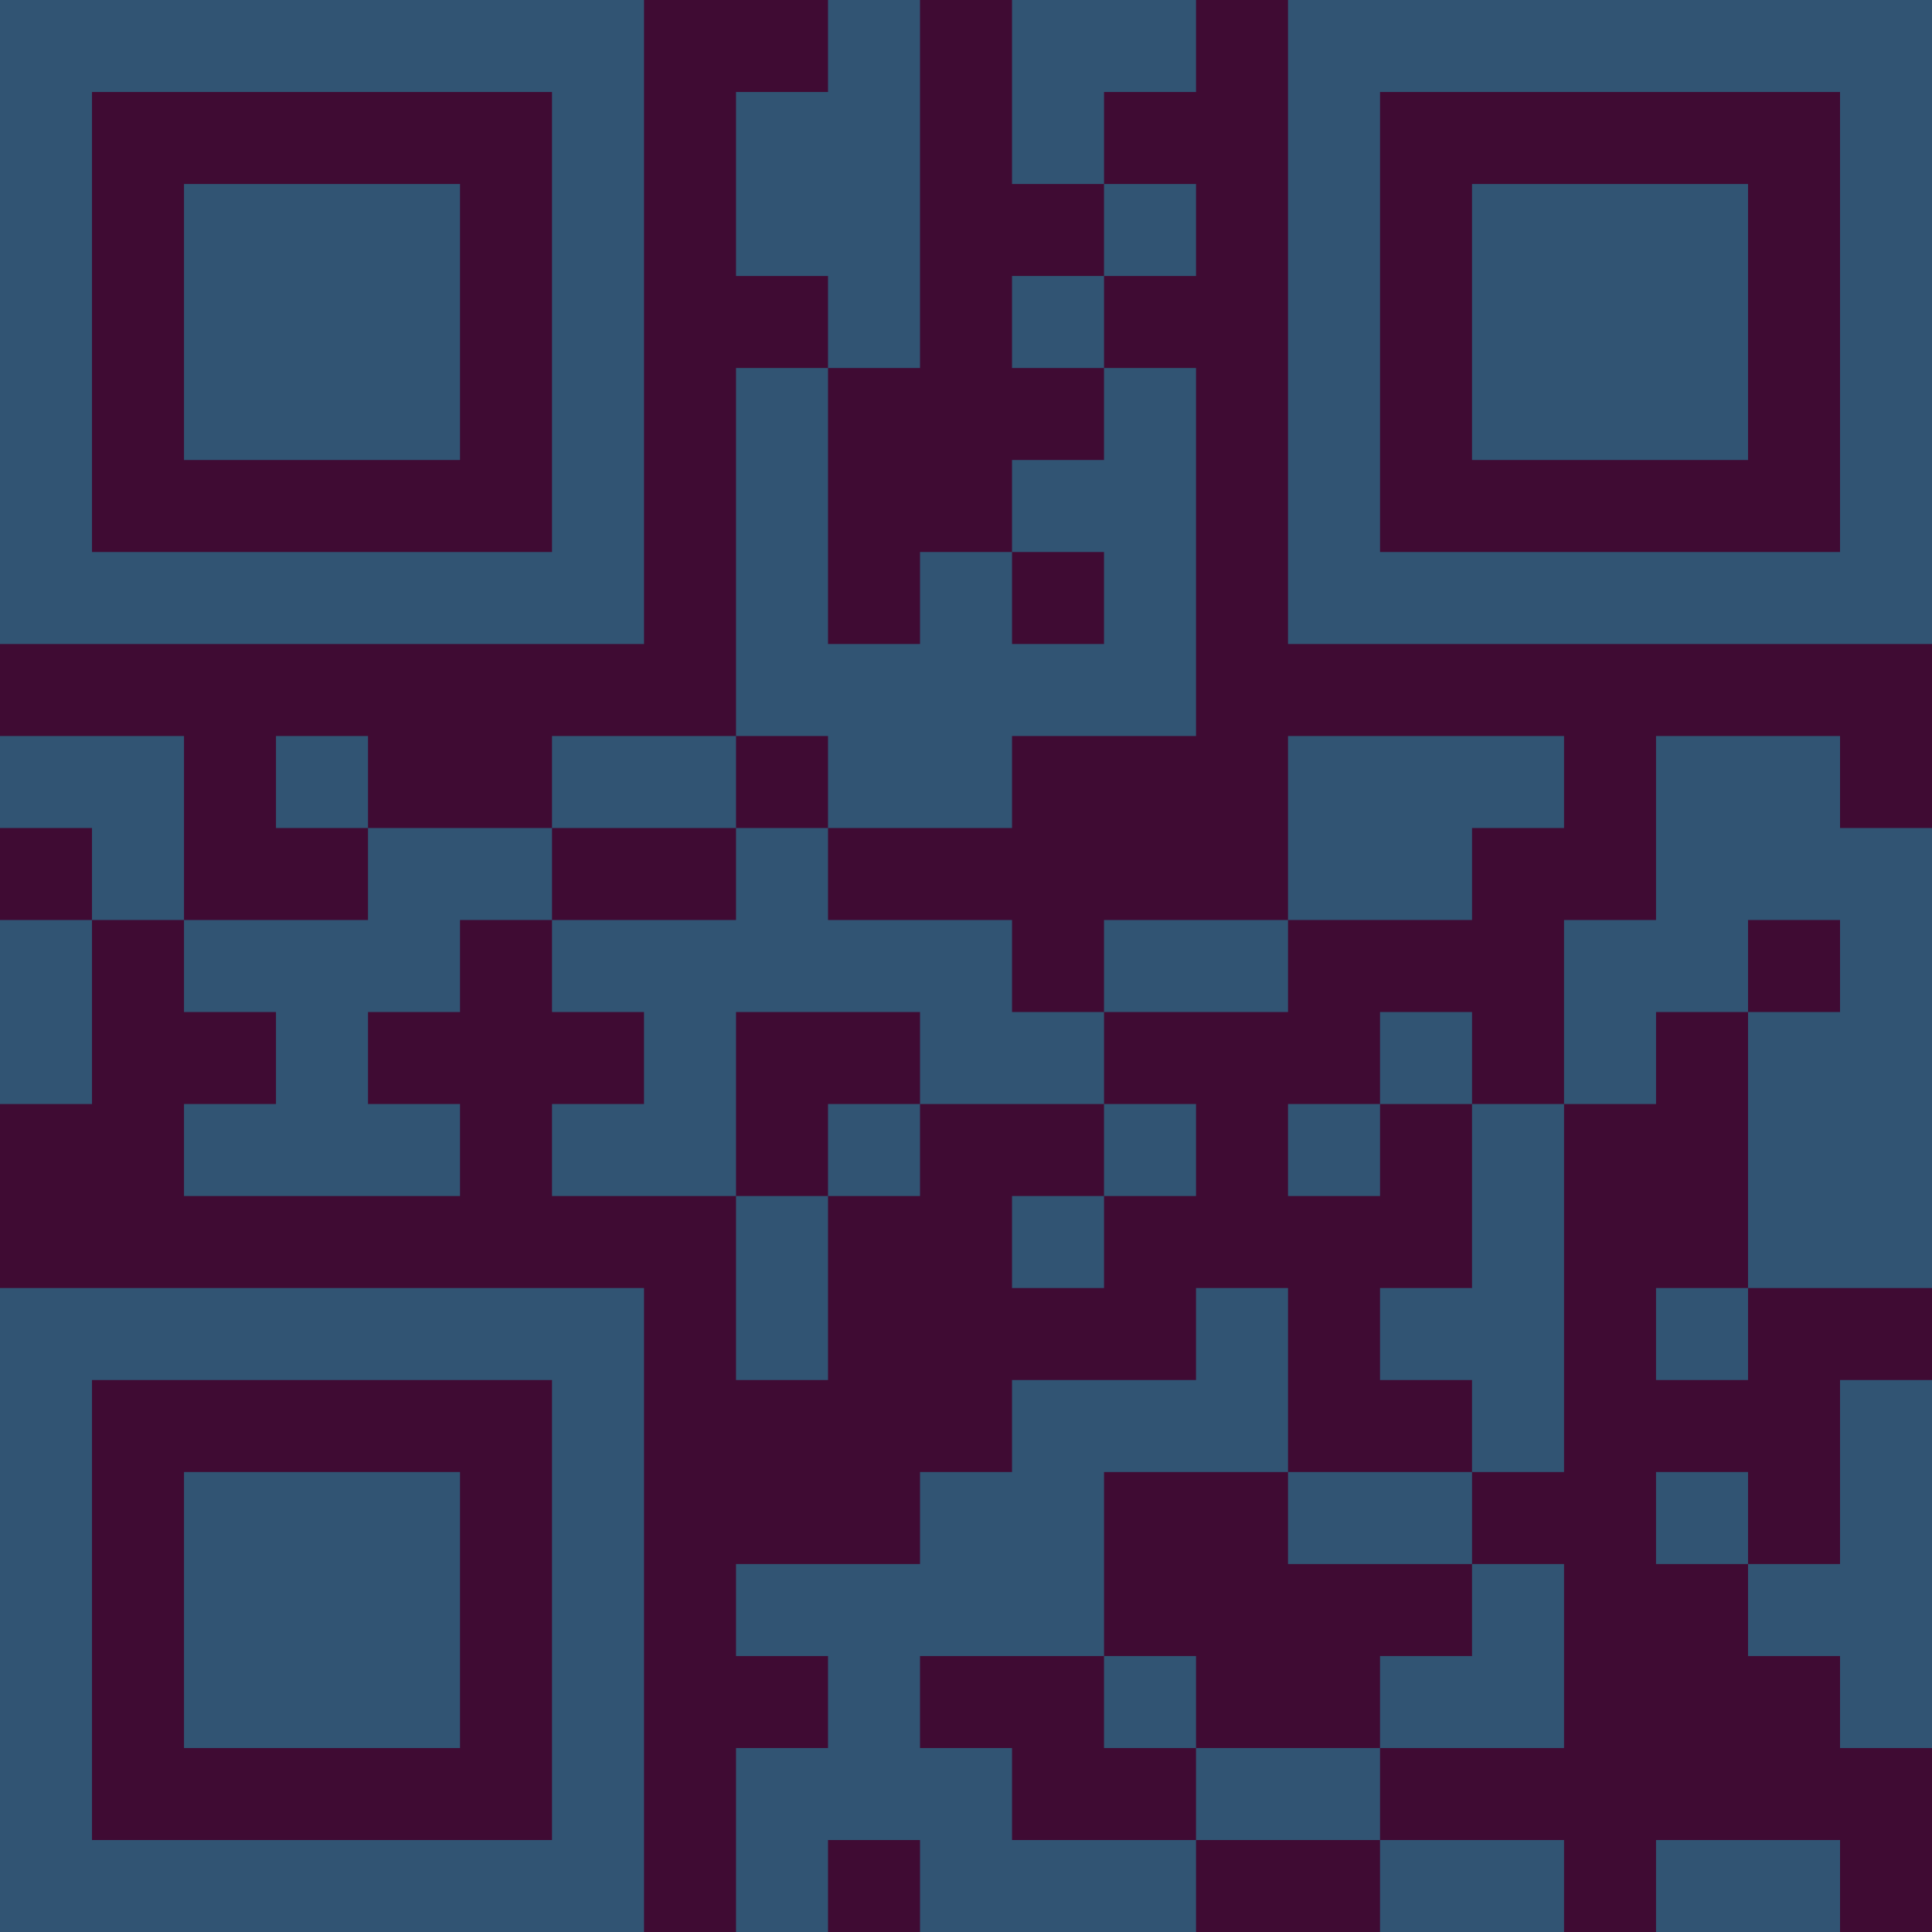 <?xml version="1.0" encoding="UTF-8"?>
<svg xmlns="http://www.w3.org/2000/svg" version="1.1" width="300" height="300" viewBox="0 0 300 300"><rect x="0" y="0" width="300" height="300" fill="#3f0b33"/><g transform="scale(14.286)"><g transform="translate(0,0)"><path fill-rule="evenodd" d="M9 0L9 1L8 1L8 3L9 3L9 4L8 4L8 8L6 8L6 9L4 9L4 8L3 8L3 9L4 9L4 10L2 10L2 8L0 8L0 9L1 9L1 10L0 10L0 12L1 12L1 10L2 10L2 11L3 11L3 12L2 12L2 13L5 13L5 12L4 12L4 11L5 11L5 10L6 10L6 11L7 11L7 12L6 12L6 13L8 13L8 15L9 15L9 13L10 13L10 12L12 12L12 13L11 13L11 14L12 14L12 13L13 13L13 12L12 12L12 11L14 11L14 10L16 10L16 9L17 9L17 8L14 8L14 10L12 10L12 11L11 11L11 10L9 10L9 9L11 9L11 8L13 8L13 4L12 4L12 3L13 3L13 2L12 2L12 1L13 1L13 0L11 0L11 2L12 2L12 3L11 3L11 4L12 4L12 5L11 5L11 6L10 6L10 7L9 7L9 4L10 4L10 0ZM11 6L11 7L12 7L12 6ZM8 8L8 9L6 9L6 10L8 10L8 9L9 9L9 8ZM18 8L18 10L17 10L17 12L16 12L16 11L15 11L15 12L14 12L14 13L15 13L15 12L16 12L16 14L15 14L15 15L16 15L16 16L14 16L14 14L13 14L13 15L11 15L11 16L10 16L10 17L8 17L8 18L9 18L9 19L8 19L8 21L9 21L9 20L10 20L10 21L13 21L13 20L15 20L15 21L17 21L17 20L15 20L15 19L17 19L17 17L16 17L16 16L17 16L17 12L18 12L18 11L19 11L19 14L18 14L18 15L19 15L19 14L21 14L21 9L20 9L20 8ZM19 10L19 11L20 11L20 10ZM8 11L8 13L9 13L9 12L10 12L10 11ZM20 15L20 17L19 17L19 16L18 16L18 17L19 17L19 18L20 18L20 19L21 19L21 15ZM12 16L12 18L10 18L10 19L11 19L11 20L13 20L13 19L15 19L15 18L16 18L16 17L14 17L14 16ZM12 18L12 19L13 19L13 18ZM18 20L18 21L20 21L20 20ZM0 0L0 7L7 7L7 0ZM1 1L1 6L6 6L6 1ZM2 2L2 5L5 5L5 2ZM14 0L14 7L21 7L21 0ZM15 1L15 6L20 6L20 1ZM16 2L16 5L19 5L19 2ZM0 14L0 21L7 21L7 14ZM1 15L1 20L6 20L6 15ZM2 16L2 19L5 19L5 16Z" fill="#315473"/></g></g></svg>
